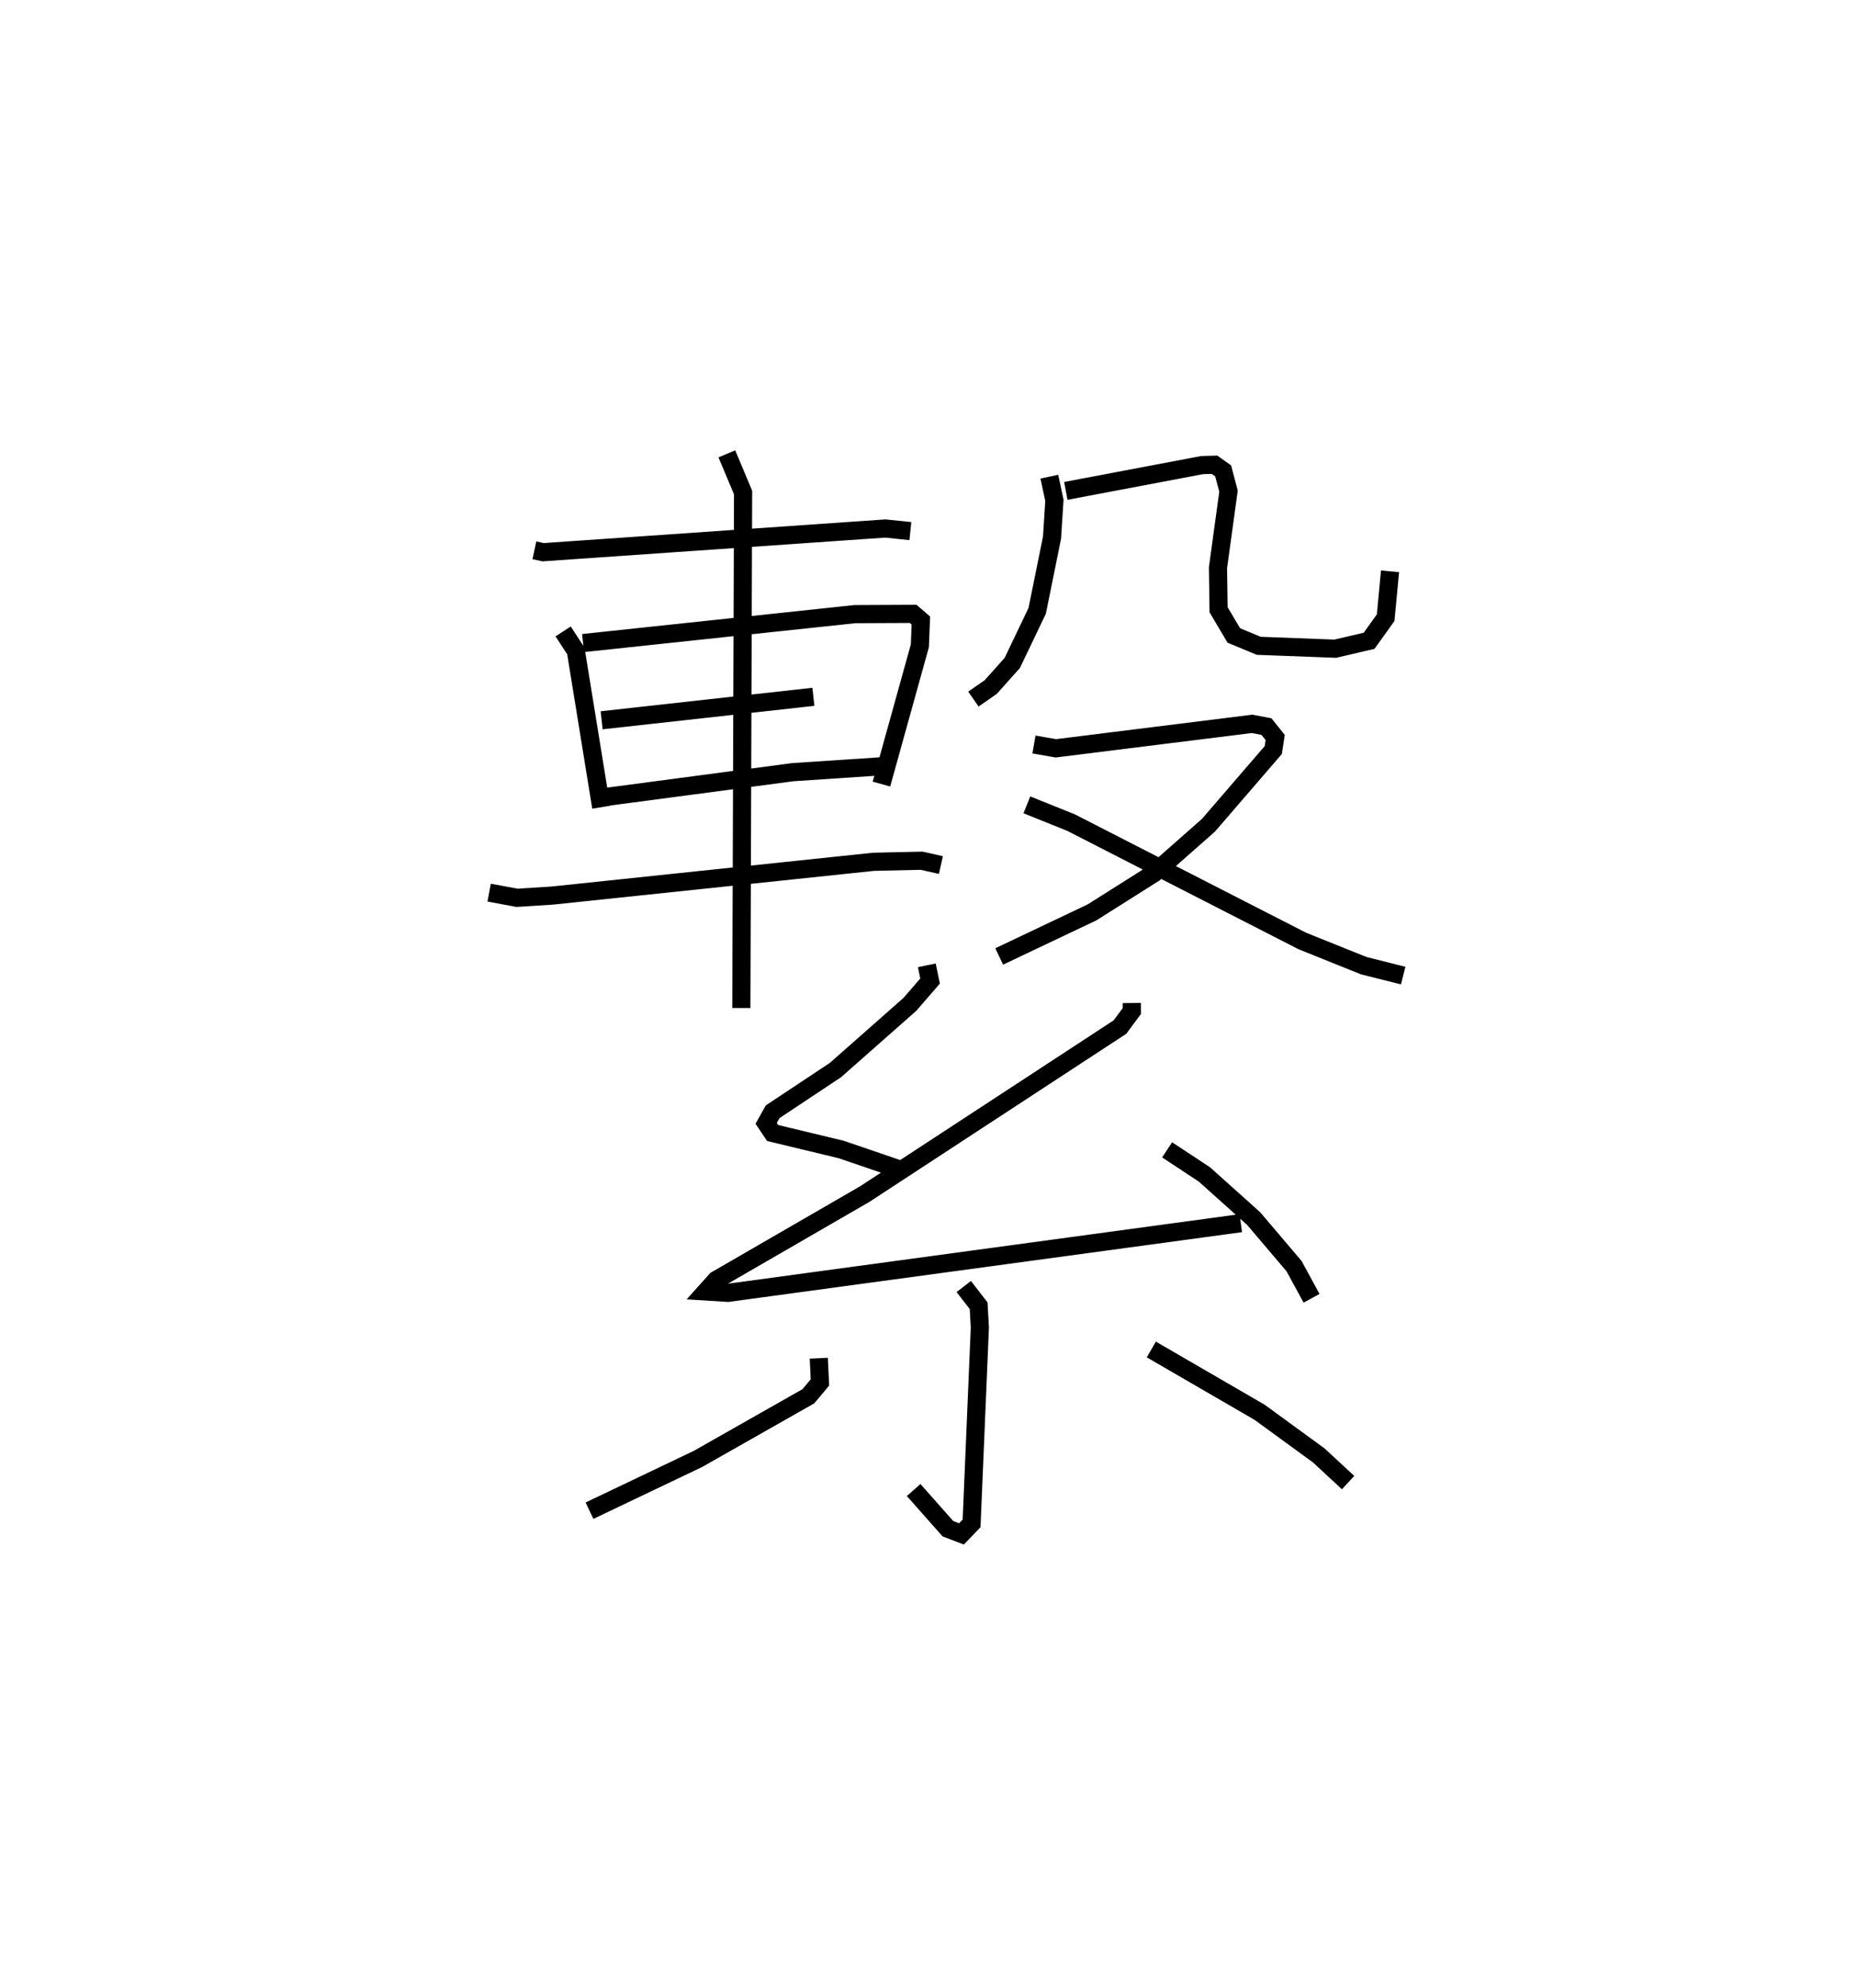<?xml version="1.0" encoding="utf-8" ?>
<svg baseProfile="full" height="109.493" version="1.1" width="102.304" xmlns="http://www.w3.org/2000/svg" xmlns:ev="http://www.w3.org/2001/xml-events" xmlns:xlink="http://www.w3.org/1999/xlink"><defs /><rect fill="white" height="109.493" width="102.304" x="0" y="0" /><path d="M25,25 m0.0,0.0 m4.441,5.313 l0.479,0.105 18.856,-1.306 l1.377,0.143 m-19.129,5.526 l0.701,1.078 1.396,8.605 m-1,-9.042 l14.97,-1.593 3.214,-0.015 l0.427,0.368 -0.056,1.392 l-2.116,7.616 m-15.415,-3.514 l11.665,-1.293 m-11.66,5.546 l10.527,-1.395 5.21,-0.346 m-21.94,6.982 l1.536,0.285 1.953,-0.124 l17.692,-1.86 2.645,-0.059 l1.062,0.239 m-11.792,-22.651 l0.894,2.131 -0.096,28.394 m16.968,-29.267 l0.279,1.306 -0.131,2.049 l-0.817,4.034 -1.374,2.872 l-1.184,1.326 -0.956,0.663 m5.092,-11.467 l7.508,-1.422 0.681,-0.019 l0.477,0.337 0.296,1.117 l-0.58,4.218 0.033,2.316 l0.839,1.416 1.374,0.57 l4.215,0.159 1.864,-0.435 l0.912,-1.273 0.241,-2.554 m-19.616,9.539 l1.208,0.21 10.808,-1.347 l0.792,0.15 0.481,0.6 l-0.104,0.691 -3.571,4.143 l-2.993,2.639 -3.423,2.162 l-5.114,2.428 m1.526,-8.352 l2.43,0.977 12.744,6.522 l3.384,1.36 2.173,0.546 m-26.243,-0.565 l0.179,0.865 -1.112,1.285 l-4.099,3.617 -3.463,2.3 l-0.356,0.636 0.356,0.533 l3.778,0.909 3.515,1.201 m12.492,-9.27 l0.005,0.44 -0.654,0.885 l-14.061,9.2 -8.184,4.732 l-0.567,0.632 1.216,0.076 l28.252,-3.838 m-4.059,-4.039 l2.055,1.355 2.713,2.432 l2.225,2.618 0.964,1.772 m-19.16,-0.649 l0.819,1.059 0.067,1.199 l-0.455,10.79 -0.557,0.58 l-0.747,-0.286 -1.888,-2.131 m-5.226,-7.261 l0.063,1.335 -0.638,0.761 l-6.092,3.457 -5.965,2.845 m30.952,-8.88 l5.966,3.461 3.258,2.375 l1.616,1.497 " fill="none" stroke="black" stroke-width="1" /></svg>